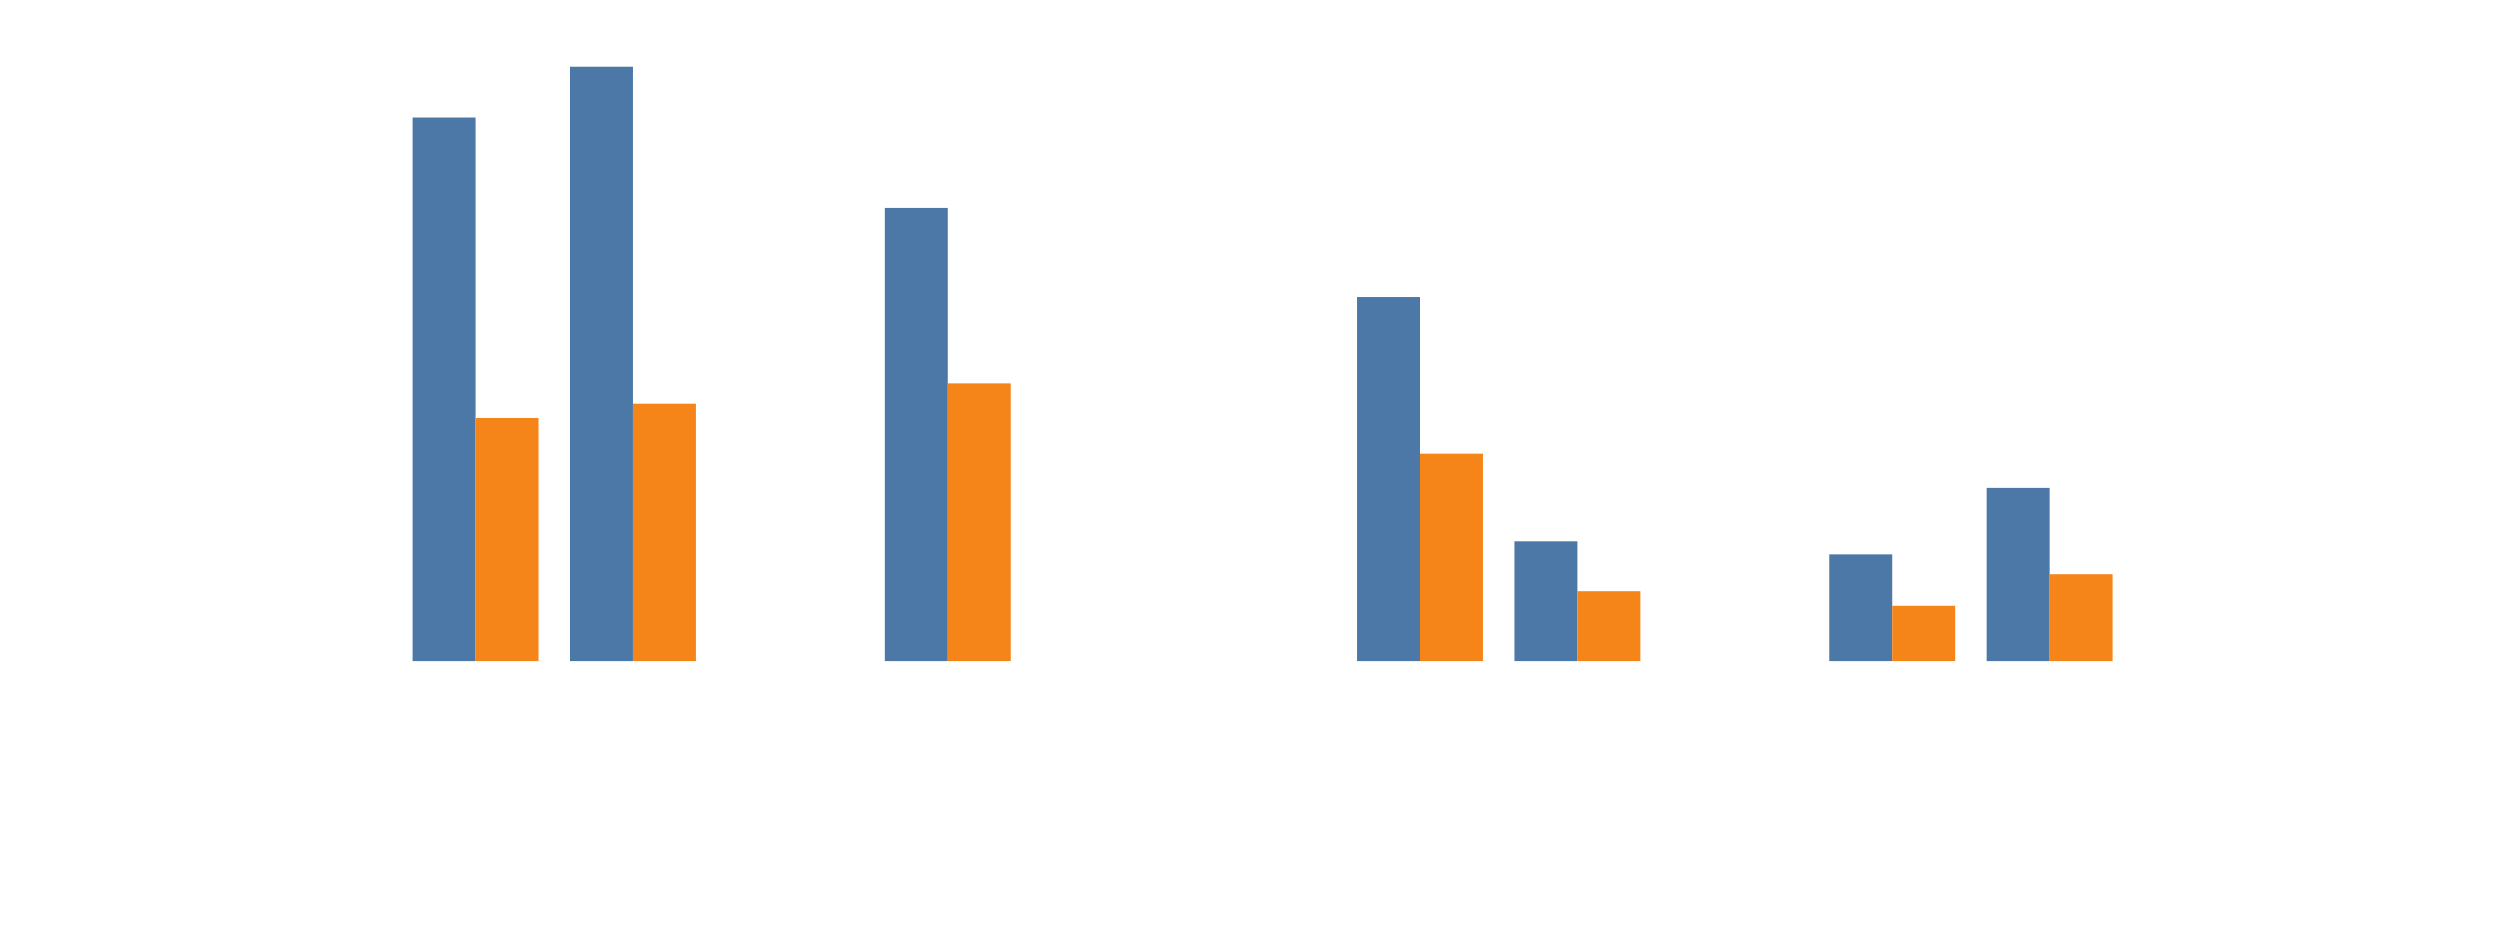 <?xml version="1.0" encoding="utf-8"?>
<svg height="340" id="svg" tag_name="svg" viewBox="100,0,650,300" width="900" xmlns="http://www.w3.org/2000/svg" xmlns:xlink="http://www.w3.org/1999/xlink"><g fill="none" id="g" stroke-miterlimit="10" tag_name="svg/g" transform="translate(99,10)"><g aria-roledescription="group mark container" class="mark-group role-frame root" id="g_1" role="graphics-object" tag_name="svg/g/g_1"><g id="g_2" tag_name="svg/g/g_1/g_2" transform="translate(0,0)"><g id="g_3" tag_name="svg/g/g_1/g_2/g_3"><g aria-roledescription="rect mark container" class="mark-rect role-mark child__layer_Worldwide_Gross_marks" id="g_5" role="graphics-object" tag_name="svg/g/g_1/g_2/g_3/g_5"><path aria-label="Major Genre: Drama; Total Gross: 40476168953" aria-roledescription="bar" d="M360,84.354h20v115.646h-20Z" fill="#4c78a8" id="path_24" role="graphics-symbol" tag_name="svg/g/g_1/g_2/g_3/g_5/path_24"/><path aria-label="Major Genre: Comedy; Total Gross: 50384049282" aria-roledescription="bar" d="M210,56.046h20v143.954h-20Z" fill="#4c78a8" id="path_23" role="graphics-symbol" tag_name="svg/g/g_1/g_2/g_3/g_5/path_23"/><path aria-label="Major Genre: Thriller/Suspense; Total Gross: 19260687079" aria-roledescription="bar" d="M560,144.969h20v55.031h-20Z" fill="#4c78a8" id="path_21" role="graphics-symbol" tag_name="svg/g/g_1/g_2/g_3/g_5/path_21"/><path aria-label="Major Genre: Adventure; Total Gross: 66080959632" aria-roledescription="bar" d="M110,11.197h20v188.803h-20Z" fill="#4c78a8" id="path_20" role="graphics-symbol" tag_name="svg/g/g_1/g_2/g_3/g_5/path_20"/><path aria-label="Major Genre: Action; Total Gross: 60435609765" aria-roledescription="bar" d="M60,27.327h20v172.673h-20Z" fill="#4c78a8" id="path_19" role="graphics-symbol" tag_name="svg/g/g_1/g_2/g_3/g_5/path_19"/><path aria-label="Major Genre: Romantic Comedy; Total Gross: 11866645522" aria-roledescription="bar" d="M510,166.095h20v33.905h-20Z" fill="#4c78a8" id="path_18" role="graphics-symbol" tag_name="svg/g/g_1/g_2/g_3/g_5/path_18"/><path aria-label="Major Genre: Horror; Total Gross: 13321678769" aria-roledescription="bar" d="M410,161.938h20v38.062h-20Z" fill="#4c78a8" id="path_17" role="graphics-symbol" tag_name="svg/g/g_1/g_2/g_3/g_5/path_17"/></g><g aria-roledescription="rect mark container" class="mark-rect role-mark child__layer_US_Gross_marks" id="g_4" role="graphics-object" tag_name="svg/g/g_1/g_2/g_3/g_4"><path aria-label="Major Genre: Drama; Total Gross: 23062713354" aria-roledescription="bar" d="M380,134.107h20v65.893h-20Z" fill="#f58518" id="path_11" role="graphics-symbol" tag_name="svg/g/g_1/g_2/g_3/g_4/path_11"/><path aria-label="Major Genre: Comedy; Total Gross: 30878625909" aria-roledescription="bar" d="M230,111.775h20v88.225h-20Z" fill="#f58518" id="path_10" role="graphics-symbol" tag_name="svg/g/g_1/g_2/g_3/g_4/path_10"/><path aria-label="Major Genre: Thriller/Suspense; Total Gross: 9660913245" aria-roledescription="bar" d="M580,172.397h20v27.603h-20Z" fill="#f58518" id="path_8" role="graphics-symbol" tag_name="svg/g/g_1/g_2/g_3/g_4/path_8"/><path aria-label="Major Genre: Adventure; Total Gross: 28618633010" aria-roledescription="bar" d="M130,118.232h20v81.768h-20Z" fill="#f58518" id="path_7" role="graphics-symbol" tag_name="svg/g/g_1/g_2/g_3/g_4/path_7"/><path aria-label="Major Genre: Action; Total Gross: 27031244940" aria-roledescription="bar" d="M80,122.768h20v77.232h-20Z" fill="#f58518" id="path_6" role="graphics-symbol" tag_name="svg/g/g_1/g_2/g_3/g_4/path_6"/><path aria-label="Major Genre: Romantic Comedy; Total Gross: 6154528237" aria-roledescription="bar" d="M530,182.416h20v17.584h-20Z" fill="#f58518" id="path_5" role="graphics-symbol" tag_name="svg/g/g_1/g_2/g_3/g_4/path_5"/><path aria-label="Major Genre: Horror; Total Gross: 7773517381" aria-roledescription="bar" d="M430,177.79h20v22.21h-20Z" fill="#f58518" id="path_4" role="graphics-symbol" tag_name="svg/g/g_1/g_2/g_3/g_4/path_4"/></g></g></g></g></g></svg>